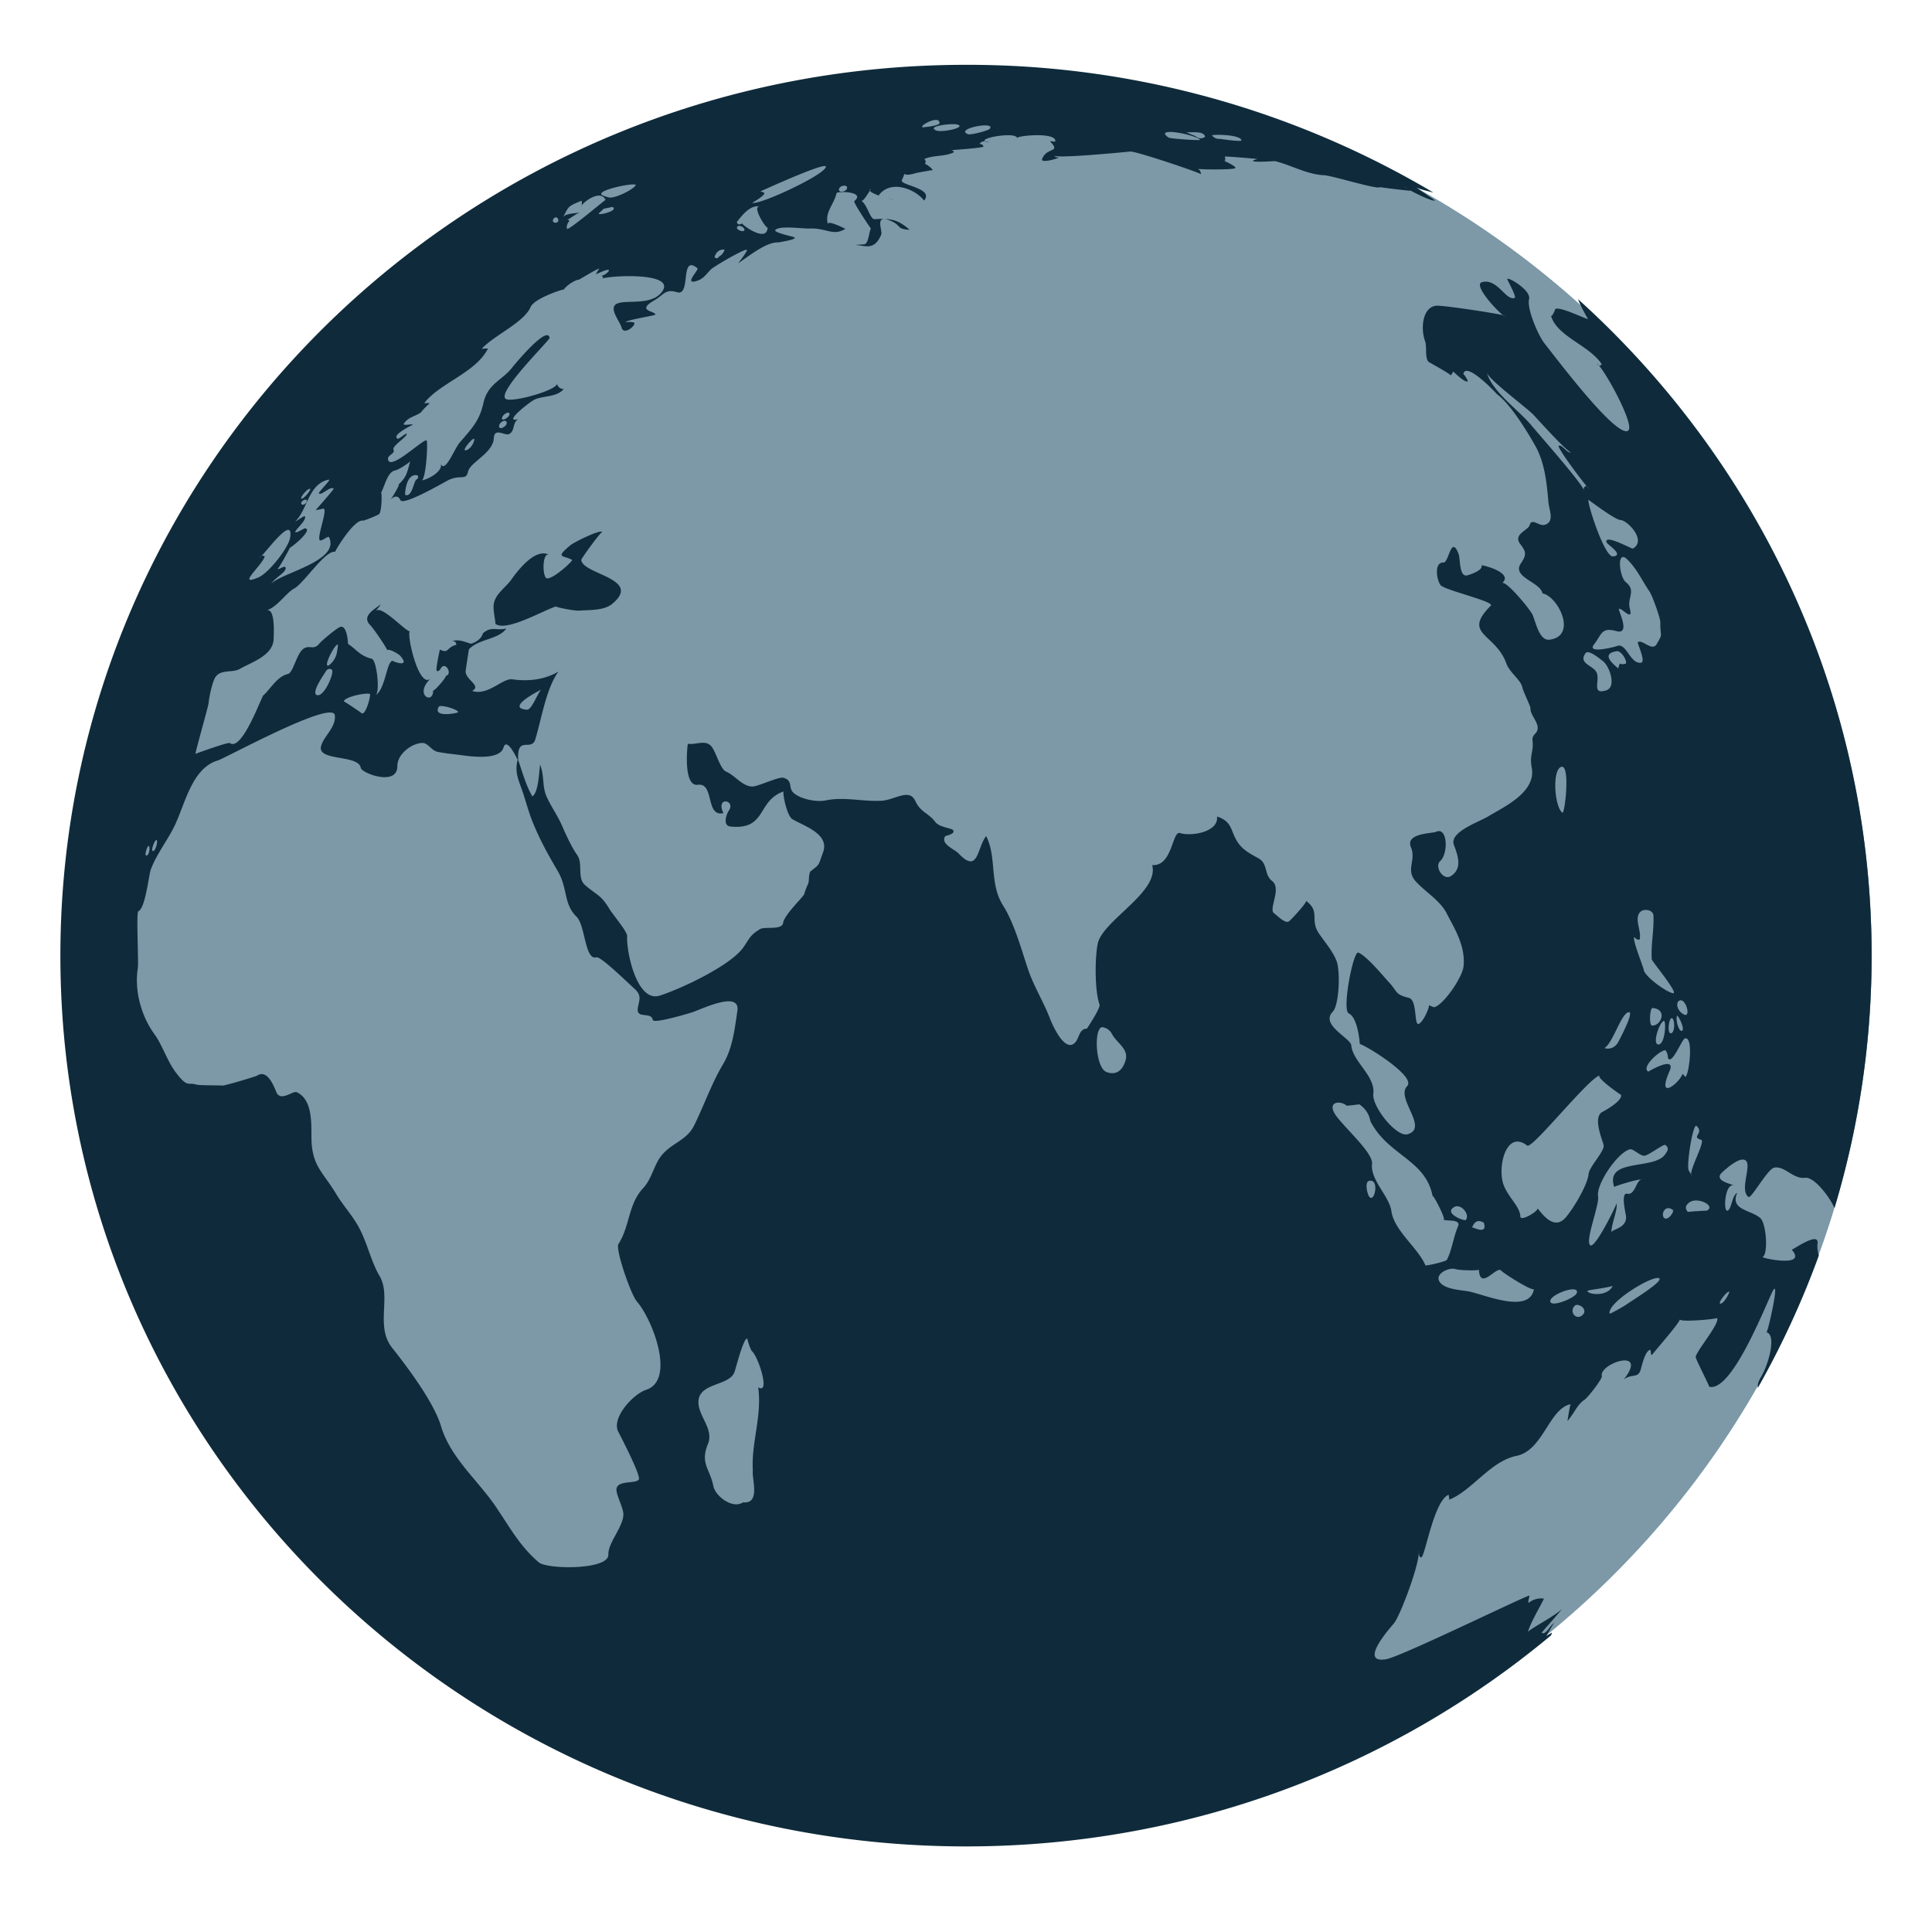 <svg width="64" height="64" xmlns="http://www.w3.org/2000/svg"><defs><filter x="-13.3%" y="-13.3%" width="126.7%" height="126.7%" filterUnits="objectBoundingBox" id="a"><feOffset dy="2" in="SourceAlpha" result="shadowOffsetOuter1"/><feGaussianBlur stdDeviation="1" in="shadowOffsetOuter1" result="shadowBlurOuter1"/><feColorMatrix values="0 0 0 0 0.031 0 0 0 0 0.035 0 0 0 0 0.098 0 0 0 0.623 0" in="shadowBlurOuter1" result="shadowMatrixOuter1"/><feMerge><feMergeNode in="shadowMatrixOuter1"/><feMergeNode in="SourceGraphic"/></feMerge></filter></defs><g filter="url(#a)" transform="translate(2)" fill="none" fill-rule="evenodd"><ellipse fill="#7D99A8" cx="30.3" cy="29.656" rx="29.7" ry="29.213"/><path d="M30.3 58.869C13.897 58.869.6 45.789.6 29.656.6 13.522 13.897.443 30.3.443S60 13.522 60 29.656 46.703 58.869 30.3 58.869zM12 18.346c-1.333 4-2 8-2 12s.667 8 2 12c4 1.334 8 2 12 2s8-.666 12-2c1.333-4 2-8 2-12s-.667-8-2-12C32 17.45 28 17 24 17s-8 .449-12 1.346z" fill="#7D99A8"/><path d="M7.611 16.136l-.004.008.004-.008m2.362 5.485c-.045-.04-.025-.022 0 0m40.651 15.275l.001-.001c.006-.059.011-.116 0 0M8.805 20.22a.109.109 0 0 1-.004.007c-.013.026-.024.046.004-.007m42.293-.319c-.05-.033-.098-.065 0 0m.778 21.315l.006-.004c.022-.018.041-.033-.006.004m-28.979 1.532c-.026-.021-.052-.042 0 0m-4.619-24.74l-.005.005a.98.98 0 0 0 .005-.005m0 .001l-.003.001c-.051.043-.102.083.003 0m9.297-13.412c.024.016-.063 0-.165-.023.121.032.204.048.165.023m27.7 36.188c.053-.009-.162.393-.277.4-.115.007.175-.384.277-.4m-.74-2.679c.018-.01-.65.033-.621.042-.106-.12-.085-.227.06-.325-.03.019-.046.03.002-.002.154-.1.06-.038.003-.002.28-.175.876.132.555.287m-.718-4.442c-.02-.037-.056-.061-.083-.092-.078.283-.877.939-.429-.085.24-.548-.703.008-.7.01-.264-.134.409-.738.573-.705a.47.47 0 0 1 .076.25c.119.27.462-.612.558-.642.32-.1.12 1.358.005 1.264m-.68 4.688c-.131-.093.007-.477.28-.271.056.041-.151.363-.28.27m-1.255 2.859c-.025.02-.056.043-.005.003-.05.04-.55.329-.557.298-.068-.39 1.544-1.345 1.655-1.152.073.122-.984.77-1.093.85m-1.297-.44c-.013-.04.495-.077.838-.171-.176.365-.794.288-.838.171m-.7-2.46c-.36.435-.715.022-.953-.288.06.079-.564.464-.568.275-.008-.363-.5-.703-.596-1.196-.124-.63.185-1.65.823-1.152.165.129 2.04-2.248 2.412-2.328-.19.04.703.666.695.644.067.186-.506.513-.61.565-.325.165-.032.863.033 1.092.057.202-.47.714-.496.968-.006.054-.01.11 0 0-.035.365-.488 1.116-.74 1.42m.533 3.257c-.212.191-.455-.134-.244-.318.112-.096.457.128.244.318m-1.062-.453c.008.05.015.099 0 0-.014-.1-.007-.052 0-.003-.027-.232.986-.594.877-.274-.05.152-.839.487-.877.277m-2.71-.335c-.255-.045-.753-.066-.936-.29-.229-.279.292-.52.501-.449.142.047.783.056.78.017.039.719.589-.136.737.032.094.106 1.068.713 1.086.608-.142.86-1.671.17-2.169.082m-1.425-.863c-.252-.589-1.034-1.144-1.128-1.798-.073-.503-.702-1.027-.641-1.566.04-.39-1.032-1.294-1.25-1.685-.205-.37.193-.422.416-.238a7.86 7.86 0 0 0 .411-.047c.202.134.325.32.37.559.587 1.15 1.84 1.267 2.064 2.502-.033-.181.527.892.328.752.103.072.624-.03.509.232-.147.333-.209.814-.37 1.109-.029.054-.697.207-.71.18m-1.847-2.259c-.08-.08-.166-.487-.03-.535.13-.039-.028.01 0 0 .363-.107.203.708.03.535m2.8.328c.22-.129.535.243.386.428.026-.032.052-.065 0 0-.04.047-.75-.216-.386-.428m.983.52c-.047-.154.047.152 0 0 .136.436-.38.122-.389.16.08-.216.21-.27.389-.16m2.562-15.1c-.031.01-.064.02 0-.001.056-.018.03-.01.001 0 .312-.102.12 1.583.037 1.518-.26-.203-.343-1.413-.038-1.518m-.996-11.324c-.396-.48-1.303-1.115-1.464-1.737.06.236 1.318 1.161 1.545 1.402.084.088 1.152 1.275 1.244 1.236-.126.052-.293-.265-.41-.214-.074.03.743 1.143 1.01 1.437-.028-.041-.057-.085-.102-.106-.067.03-.092.081-.076.157.052-.12-1.54-1.924-1.747-2.175m2.96 3.145c.03.002.02.001 0 .001.242.014.88.69.408.947-.03.017-.933-.492-.872-.213.016.072.61.432.216.473-.272.028-.833-1.684-.815-1.873 0-.016.868.657 1.062.665M53 18.613c-.004.549.1.335-.119.722-.15.266-.484-.175-.624-.06-.033.026.286.664.096.68-.366.034-.475-.689-.797-.551-.032.013-1.018.28-.75-.06.255-.327.236-.577.738-.438.495.136.045-.713.084-.735.09-.05.488.453.36-.02-.09-.336.22-.594-.127-.863-.221-.171-.325-1.132.057-.744.332.337.482.7.726 1.053.082.118.357.866.356 1.016M51.954 31.53c.2-.028-.332.958-.346.985-.162.303-.469.21-.455.201.28-.167.547-1.15.801-1.186m-.4-11.958c.054-.007.028-.003.001 0 .176-.023.382.39.287.416-.238.065-.145-.13-.239.159.01-.029-.68-.478-.05-.574a.355.355 0 0 1 .002 0m-.657.726c-.092-.261-.636-.303-.373-.663.102-.14.526.234.569.262.045.03.091.06 0 0 .203.134.477.852.115.97-.487.155-.214-.292-.31-.57m2.28 15.91c-.32.578-2.028.126-1.707 1.11-.003-.012.763-.27.932-.244-.202-.031-.226.533-.501.47-.211-.05-.065.598-.048.684.094.47-.476.482-.477.6.002-.298.205-.71.176-.968.004.032-.735 1.57-.886 1.382-.15-.186.318-1.326.27-1.61-.068-.402.643-1.453 1.055-1.56.113-.03.362.253.505.21.164-.05.556-.35.66-.358.11.07.118.164.022.284.082-.147-.081.146 0 0m-.065-4.39c.086-.03.052.773-.173.782-.223.009.023-.73.173-.782m-.37-.426c.503.039.28.6-.02.58-.104-.006-.074-.588.02-.58-.088-.007.175.014 0 0m.614.836c-.139.035-.082-.495.018-.5.103-.002.122.466-.018.5m.06-1.327c-.22-.034-.958-.568-.971-.788-.004-.063-.434-1.13-.29-1.06.039.059.09.083.154.074.082-.273-.189-.679.015-.91.113-.127.438-.093.446.12.02.503-.088.942-.056 1.443.004.062.915 1.154.702 1.121m.138.75c.027-.043.272.448.162.494-.109.047-.225-.386-.162-.494m.065-.498c.214-.129.4.55.178.459-.222-.09-.309-.379-.178-.459m.579 4.146c.27.251-.206.355.154.46.155.045-.465 1.113-.309 1.193l-.107-.188c.19.483-.193-.485 0 0-.076-.19.145-1.574.262-1.465m-19.547-1.787c-.366-.137-.427-1.445-.146-1.486a.426.426 0 0 1 .33.23 9.203 9.203 0 0 1 .001.001c.151.292.555.484.448.862-.094.33-.303.517-.633.393M23.116 43.955c.135.941-.237 1.855-.176 2.749-.046.274.27 1.122-.326 1.064-.341.23-.916-.2-.983-.542-.117-.582-.444-.743-.18-1.392.212-.523-.36-.94-.311-1.446.057-.586 1.03-.481 1.192-.94.036-.1.313-1.186.426-1.099.029.138.075.27.138.397.024.019.048.038 0 0 .226.178.634 1.47.22 1.21m-3.123-7.769c-.332.337-.37.83-.686 1.17-.506.544-.43 1.236-.819 1.852-.112.173.415 1.683.607 1.901.52.594 1.296 2.608.307 2.93-.426.14-1.152.926-.923 1.383.088.175.769 1.478.681 1.59-.11.144-.637.022-.73.27-.067.177.23.652.22.896-.018.42-.513.935-.497 1.32.014.516-2.032.49-2.304.257-.628-.54-.91-1.084-1.422-1.841-.59-.873-1.504-1.622-1.816-2.666-.239-.8-1.106-1.95-1.62-2.601-.568-.707-.02-1.695-.413-2.371-.297-.51-.402-1.082-.686-1.612-.217-.405-.518-.718-.746-1.098-.418-.698-.752-.894-.82-1.656-.043-.46.112-1.445-.494-1.73-.134-.062-.543.344-.685-.019-.093-.234-.308-.745-.629-.53-.038.024-1.065.336-1.15.329-.133-.012-.769-.002-.862-.032-.28-.089-.286.12-.682-.403-.293-.389-.45-.92-.707-1.265-.435-.597-.67-1.436-.552-2.185.033-.21-.059-1.86.018-1.89.237-.102.343-1.199.415-1.39.193-.504.528-.925.768-1.405.362-.723.572-1.937 1.45-2.2.253-.076 3.814-2.032 3.876-1.495.045.403-.384.702-.459 1.033-.111.493 1.244.261 1.318.707.03.178 1.222.63 1.212-.066-.004-.357.43-.738.82-.759.195-.01.304.256.526.298.268.051.51.072.783.108.285.038 1.256.179 1.386-.25.114-.39.476.43.471.4-.096.364-.001.604.12.938.146.4.223.763.41 1.21.24.573.493 1.021.8 1.545.333.571.184 1.084.62 1.508.296.29.27 1.456.661 1.344.137-.039 1.072.875 1.253 1.037.254.227.164.366.117.633-.07.397.448.113.494.405.021.137 1.223-.224 1.329-.261.374-.134 1.575-.71 1.473-.035-.09.6-.154 1.225-.473 1.76l-.001.003c-.37.616-.639 1.385-.964 2.04-.232.454-.65.543-.995.893M2.925 26.022c.061.025.012.358-.087.315-.057-.024.05-.33.087-.315m.253-.195c.067-.01-.01.346-.104.365-.096.02.04-.353.104-.365m5.623-5.6c.015-.028.033-.063.004-.007.055-.07.119-.08.191-.034.088.122-.284.953-.512.833-.172-.092.261-.693.317-.792m.396-.853l-.031.206c.05-.247-.05.245 0 0a.685.685 0 0 1-.292.474c-.183.028.283-.835.323-.68m1.054 1.613c.05.02-.143.751-.278.634l-.001-.001h-.001c-.053-.046-.58-.4-.582-.382.015-.154.738-.3.862-.251m2.282.427c.058-.103.78.134.615.192.17-.06-.17.06 0 0-.1.035-.813.16-.615-.192m-5.93-4.948c.102-.02 1.127-1.482 1.01-.666-.05.34-.7 1.172-1.05 1.327a.353.353 0 0 1-.001.001c-.046.02-.027.011-.005.001-.736.314.115-.384.213-.696-.055-.042-.11-.031-.167.033M8.1 15.5c-.017-.002-.375.219-.312.101.07-.131.36-.36.315-.498-.014-.04-.278.163-.322.17.407-.384.434-1.258 1.114-1.384.093-.017-.37.433-.332.458.105.07.355-.244.49-.164.027.017-.604.718-.597.719.088-.018.176-.035.264-.055.136.058-.233.956-.125 1.049.052.046.278-.153.302-.104.39.79-1.568 1.18-1.907 1.541.121-.197.478-.365.472-.512-.004-.135-.243.083-.272.019.023.047.384-.631.416-.697a.206.206 0 0 1 .004-.007c-.028.058.8-.598.49-.636m-.093-.893c.141-.123.215-.016.106.077-.11.094-.175-.016-.106-.077m.257-.416c.077-.005-.174.316-.268.328-.095.014.156-.32.268-.328m8.107-8.977c.098-.07.19.128.063.16-.126.03-.16-.092-.063-.16m.895-.565c.011.063.012.126.002.19-.063-.052.615-.62.792-.215-.008-.018-1.24 1.033-1.276.955-.037-.082.035-.22.084-.268a.117.117 0 0 0-.077-.027c.133-.07.311-.215.432-.249-.12.033-.495.028-.575.16.2-.332.104-.342.618-.546m1.791-.509c-.089.15-.761.481-.92.389.037.02-.16-.044-.194-.068.007.005.01.007-.001 0-.23-.163 1.191-.447 1.115-.32m-1.217.926l.156-.15c-.027.023-.054.046.001-.001l.29-.062c.24.127-.521.305-.447.213m4.162 1.2a.37.37 0 0 1-.184.233c-.044.067-.093.073-.148.016.056-.178.166-.26.332-.248m1.203-1.42c-.369-.105.222.817.223.673-.003.573-.913-.12-.836-.123-.1.057-.162.043-.184-.044.164-.2.45-.605.797-.506m-.016-.51c.007.005 2.201-1.009 2.169-.811-.04.265-2.169 1.258-2.436 1.194.018.005.036.01 0 0-.01-.003.45-.256.393-.334a.781.781 0 0 0-.126-.049m-.775 1.193c.037-.106.252-.014.247.084-.004.097-.275.005-.247-.084m3.52-1.377c.181-.03.166.156-.016.191-.18.035-.166-.16.016-.191m3.19-2.082c.003.1-.548.144-.531.145h-.002c-.112 0-.043 0 0 0-.235-.003.523-.432.532-.145m.58.051c.35.094-.51.282-.698.196.056.026-.057-.025 0 0-.328-.146.542-.238.698-.196m1.084.144c-.053.066-.64.21-.717.18.092.035-.093-.036 0 0-.475-.182.936-.447.717-.18m6.968.362c.033.038-.938-.035-1.013-.062a.275.275 0 0 1-.152-.133c.01-.177 1.051.062 1.165.195m.165-.097c-.106.074-.215.066-.325-.026a3.293 3.293 0 0 1-.322-.14c.082.056.609-.068.647.166m1.206.108c.03.075-.67-.035-.716-.039a.795.795 0 0 1-.004 0 .284.284 0 0 1-.258-.121c.147-.031.905-.018.978.16M11.823 13.744c.05.054.037.103-.035.147.012-.012.022-.02-.003.003-.086.082-.138.588-.362.5-.013-.005.013-.724.4-.65m1.872-1.211c.058-.01-.045.312-.243.378-.198.067.163-.365.243-.378m.983-.587c.11-.043.178.104-.006.211-.184.106-.19-.137.006-.211m.108-.266c.126-.05.135.103-.05.197-.187.094-.11-.135.05-.197m1.146 9.165c-.116.09-.313.675-.476.665.021.002.043.004 0 0-.042-.003-.023-.001-.003 0-.752-.06.494-.676.48-.665m39.994 16.807c.086.056.628-.925.843-.971.34-.074.636.385 1.02.335.32-.042.839.67.98 1.004A29.054 29.054 0 0 0 60 29.656c0-8.607-3.748-16.35-9.724-21.745.082.24.328.657.33.655-.029.03-.973-.45-1.094-.32.025-.026-.11.298-.137.201.195.704 1.254.973 1.682 1.613-.036.074-.09.07-.164-.014.18.047 1.311 2.077 1.034 2.225-.418.224-2.51-2.586-2.766-2.898-.18-.222-.59-1.122-.508-1.467.073-.304-.766-.781-.72-.65.018.052.312.587.244.613-.292.11-.57-.66-1.082-.522-.351.096.726 1.194.743 1.112.008-.04-2.003-.347-2.246-.332-.459.027-.547.733-.383 1.18.068.186-.023.608.14.697.044.023.791.438.708.44l.083-.133c.022.006.406.405.485.312a.858.858 0 0 0-.148-.237c.086-.44 1.14.693 1.116.677.439.312 1.012 1.252 1.275 1.723.309.556.374 1.245.426 1.85.022.258.219.663-.135.752-.18.046-.416-.242-.486.006-.05.178-.567.302-.309.634.198.252.205.358.02.63-.32.466.635.612.713.998.528.105 1.162 1.42.234 1.534-.34.043-.45-.565-.565-.828-.075-.174-.885-1.15-1.008-1.045.41-.348-.696-.622-.682-.586.06.156-.355.296-.465.327-.28.078-.23-.537-.292-.704-.252-.662-.32.287-.5.28-.321-.012-.23.574-.101.746.129.17 1.802.547 1.667.683-.963.962.152.91.513 1.911.113.31.475.543.528.786.03.145.28.643.275.71-.018.2.258.445.236.67-.019.184-.197.179-.17.405.042.352-.106.465-.026.883.157.818-.938 1.309-1.438 1.613-.312.19-1.295.518-1.142.942.124.34.302.781-.097 1.037-.258.165-.553-.314-.357-.494.28-.256.245-1.151-.137-.971-.123.058-1.027.04-.831.51.185.439-.192.747.166 1.14.32.349.809.633 1.02 1.055.232.459.637 1.075.555 1.764-.042.36-.672 1.285-.98 1.343a6.8 6.8 0 0 0-.176-.07c.065.01-.18.575-.33.621-.16.05-.033-.796-.33-.865-.46-.108-.368-.21-.66-.522-.166-.177-.731-.87-1.01-.975-.164-.062-.551 1.903-.313 2.015.31.146.364 1.014.365 1.014.228.06 1.874 1.079 1.568 1.393-.39.398.727 1.388.017 1.594-.374.11-1.19-.924-1.138-1.334.075-.599-.68-1.062-.73-1.61-.025-.242-1.04-.681-.613-1.114.211-.214.257-1.354.123-1.686-.136-.343-.388-.617-.591-.921-.295-.442.065-.711-.42-1.066.054.04-.499.636-.567.682-.124.084-.397-.206-.49-.27-.194-.133.26-.816-.062-1.066-.278-.215-.13-.573-.456-.756-.227-.125-.466-.246-.63-.453-.32-.408-.18-.745-.742-.93.064.504-.828.669-1.227.548-.261-.08-.246 1.11-.92 1.061.243.901-1.664 1.845-1.808 2.617-.093.495-.096 1.552.063 2 .043.12-.421.799-.415.799-.27.008-.247.32-.404.473-.336.33-.745-.603-.819-.797-.212-.555-.536-1.069-.728-1.635-.226-.67-.456-1.531-.836-2.13-.452-.72-.195-1.587-.553-2.286-.306.376-.252 1.276-.911.576-.142-.15-.613-.313-.445-.575.042-.022.339-.071.263-.197-.045-.074-.452-.088-.594-.275-.24-.317-.474-.299-.664-.701-.2-.422-.68-.025-1.113 0-.618.035-1.23-.14-1.852-.011-.302.063-.835-.042-1.066-.252-.187-.17-.003-.409-.338-.499-.143-.039-.814.274-1 .289-.328.026-.597-.366-.897-.494-.194-.083-.331-.652-.486-.836-.196-.232-.524-.04-.78-.085-.029.195-.14 1.428.335 1.359.554-.074.24 1.077.843.938-.267-.57.424-.434.179-.08-.073.105-.217.497.057.525 1.21.123.867-.858 1.762-1.162-.051.018.1.81.29.92.4.233 1.236.49 1.014 1.095-.164.446-.087.373-.403.621-.084.066-.05.331-.09.419-.202.438-.031.256-.334.594-.168.188-.476.533-.495.7-.029.255-.608.12-.758.208-.357.209-.36.331-.573.625-.439.601-2.087 1.372-2.768 1.584-.738.225-1.097-1.428-1.069-1.976.006-.15-.478-.716-.59-.903-.282-.466-.4-.44-.796-.778-.29-.246-.06-.712-.272-1.008-.177-.248-.37-.668-.5-.969-.15-.343-.362-.63-.506-.952-.161-.362-.064-.635-.218-1.07-.036.215-.05.926-.258 1.052-.221-.382-.326-.791-.467-1.198-.055-.849.437-.267.565-.691.206-.676.36-1.69.767-2.245-.474.282-1.033.329-1.53.257-.321-.046-.809.561-1.331.384.345-.183-.286-.387-.207-.701-.009.033.1-.675.102-.677.334-.356.98-.317 1.24-.69-.323.086-.488-.094-.778.161-.039.168-.224.295-.38.34-.059.018-.384-.175-.633-.082.09 0 .134.041.131.125-.319.069-.246.309-.541.154-.004-.002-.154.696-.104.71.122.033.122-.153.227-.163.154-.015.257.312.065.32.082-.003-.41.566-.414.48.021.499-.658.16-.078-.391-.403.383-.82-1.537-.687-1.56-.142.024-1.05-1.005-1.158-.621.03-.108.167-.181.182-.291-.014.1-.684.353-.349.7.153.157.582.811.573.845.022-.085.375.116.428.177.377.436-.301.168-.248.164-.205.016-.24.941-.567 1.14.154-.093.036-1.166-.13-1.206-.402-.096-.521-.33-.786-.49.005.003-.023-.692-.288-.55-.136.073-.57.43-.661.54-.194.23-.313.038-.51.159-.247.151-.344.805-.536.848-.348.08-.574.497-.81.709-.066.06-.709 1.868-1.108 1.578-.052-.038-1.017.31-1.137.356-.028.012.416-1.548.43-1.661.028-.25.096-.568.185-.793.152-.383.587-.207.854-.359.405-.232 1.108-.443 1.12-1.004.003-.194.055-1.023-.24-.935.354-.102.65-.578.913-.72.342-.186 1.017-1.265 1.36-1.22.09-.183.65-1.082.926-1.033.043.008.523-.195.54-.22.088-.134.091-.758.055-.7.119-.192.206-.697.475-.745.112-.017.483-.264.495-.306-.11.4-.118.525-.406.792.118-.11-.165.38-.247.481.143-.136.26-.13.327.02.084.192 1.344-.53 1.544-.64.433-.236.628.017.696-.301.068-.321.827-.61.854-1.11.02-.375.367-.063.515-.142.189-.102.1-.377.29-.49-.526.14.393-.575.533-.643.296-.144.76-.07.993-.373-.045.058-.235-.04-.234-.165 0 .222-1.447.628-1.687.517-.38-.177 1.45-1.95 1.438-2.03-.073-.438-1.182.91-1.246.992-.327.419-.802.522-.946 1.168-.126.567-.357.817-.778 1.3-.187.212-.498 1.06-.638.703.099.251-.43.541-.634.558.152-.013.222-1.321.163-1.326-.146-.012-1.137.952-1.262.668-.08-.184.24-.206.17-.36-.052-.118.436-.417.44-.516.001-.068-.258.18-.304.155-.22-.12.499-.461.496-.456.032-.054-.346.043-.29-.04.161-.245.392-.233.594-.397-.076.062.137-.172.239-.257.079-.065-.173-.005-.15-.036.507-.658 1.706-1.003 2.104-1.8.004-.01-.21.01-.204.005.416-.452 1.394-.866 1.618-1.382.124-.293 1.122-.613 1.093-.574.212-.28.606-.383.471-.31.076-.04.693-.42.711-.382a.828.828 0 0 0-.113.179c.013.007.465-.23.43-.112a.416.416 0 0 1-.258.168c.072.016.084.047.035.092.198-.1 2.502-.237 1.976.443-.476.618-1.8.02-1.567.691.046.13.219.412.234.48.066.294.516-.09.41-.163a.684.684 0 0 0-.258-.01c-.116-.046.965-.22.967-.25.009-.122-.665-.114-.024-.479.31-.18.351-.381.742-.263.481.146.08-1.276.677-.795.06.048-.46.548-.043.428.233-.067.32-.215.483-.383.092-.096 1.085-.678 1.194-.656.054.011-.278.44-.29.45.325-.21.946-.729 1.352-.693-.038-.004.64-.095.51-.17-.057-.032-.699-.158-.625-.242.135-.156.893-.04 1.144-.049.558-.02.77.265 1.176.009-.017-.005-.634-.322-.575-.14-.13-.392.204-.673.28-1.038.017-.076.983-.063.591.26-.049.042.546.913.549.91-.062.095-.077.506-.217.52-.092.01-.203.013-.31.027.298-.01.625.23.868-.344.057-.134-.26-.737.356-.44.315.149.145.25.585.28-.376-.34-.638-.39-1.158-.353-.154.01-.241-.49-.447-.612.066.04.214-.223.288-.33-.01-.022-.006-.041.041-.053a.219.219 0 0 0-.04.053c.025.048.167.114.329.172-.014-.007-.04-.016-.036-.021.399-.537 1.213-.205 1.504.175.342-.42-.824-.504-.738-.679.217-.442-.15-.053.445-.226.092-.027.58-.11.583-.105a.716.716 0 0 0-.29-.22c.086.036.046-.166-.008-.139.292-.146.714-.08.994-.234-.012-.042-.044-.064-.094-.066-.006-.005.986-.066 1.073-.118-.011-.06-.056-.088-.133-.086.066-.1.175-.118.324-.057-.636-.09.884-.385.925-.141-.016-.081 1.283-.207 1.265.1-.003.054-.22-.037-.161.024.35.37-.12.168-.275.563-.069.175.576-.029.552-.044a.187.187 0 0 1-.167-.07c.031.123 2.476-.122 2.535-.127.185-.016 2.353.714 2.341.755a.225.225 0 0 0-.099-.184c.037.028 1.06.035 1.217-.012.137-.042-.413-.281-.392-.268.12.077.063-.095.068-.122.005-.02.96.066 1.077.077-.536.152.56.067.584.072.519.126 1.045.438 1.624.467.279.014 1.796.491 1.85.393-.004.008.967.125 1.027.122-.12-.068-.21-.126-.21-.148a.709.709 0 0 0 .222.148h-.012c.263.145.687.336.788.328.05-.004-.599-.404-.61-.448.01.036.248.102.563.177A30.23 30.23 0 0 0 30 .147C13.43.148 0 13.36 0 29.657s13.431 29.508 30 29.508c7.391 0 14.153-2.634 19.382-6.993.007-.031.024-.055.027-.09l-.212.121c.058-.007.237-.419.297-.44-.14.05-.27.411-.423.326-.014-.008.406-.463.671-.782-.371.312-1.106.673-1.13.761.08-.3.386-.807.534-1.111a.65.65 0 0 0-.502.136c-.05-.009.03-.2.019-.235-.017-.052-4.251 2.025-4.75 2.107-.86.14-.012-.874.258-1.183.22-.253.958-2.239.808-2.451.033.046.006.26.098.26.129 0 .414-1.872.91-2.075.011.053.019.107.021.162.748-.293 1.367-1.277 2.223-1.449.894-.18 1.081-1.573 1.803-1.714-.031.006-.104.551-.111.559.265-.307.308-.532.577-.714.1-.068.585-.687.563-.773-.101-.423 1.568-.971.727.111.259-.203.466-.03.555-.312.045-.139.143-.628.317-.67.038-.008.008.232.073.152.222-.275.918-1.069.911-1.161.008.102 1.269-.013 1.227-.05.146.13-.673 1.084-.701 1.294-.008.059.476.994.444.985.745.205 1.853-2.66 2.102-3.155l.005-.01c.03-.057.016-.03.002-.002.249-.471-.161 1.375-.21 1.364.343.08.074 1.054-.177 1.479-.105.174-.12.277-.107.363a29.082 29.082 0 0 0 2.02-4.382c-.043-.147-.057-.301-.043-.393.069-.43-.8.192-.854.198.542.616-1.024.273-.965.243.19-.096.124-1.105-.073-1.287-.298-.275-1.022-.265-.768-.836-.178.07-.188.58-.335.587-.134.007-.073-1.03.288-.815-.103-.062-.757-.167-.458-.448.077-.072.638-.602.81-.372.149.199-.231.983.074 1.183M17.255 16.55c-.004-.043.612-.894.7-.934-.122-.065-.944.35-1.056.443-.532.443-.237.325.05.487.052.029-.734.738-.864.594-.128-.136-.11-.882.118-.757-.45-.244-1.005.453-1.273.827-.185.257-.53.473-.575.81-.028.213.066.552.053.643.365.29 1.656-.485 2.031-.578-.098.024.617.155.74.144.34-.03.811.007 1.093-.219l.007-.005c1.019-.84-.976-.972-1.024-1.455" fill="#0F2B3B"/></g></svg>